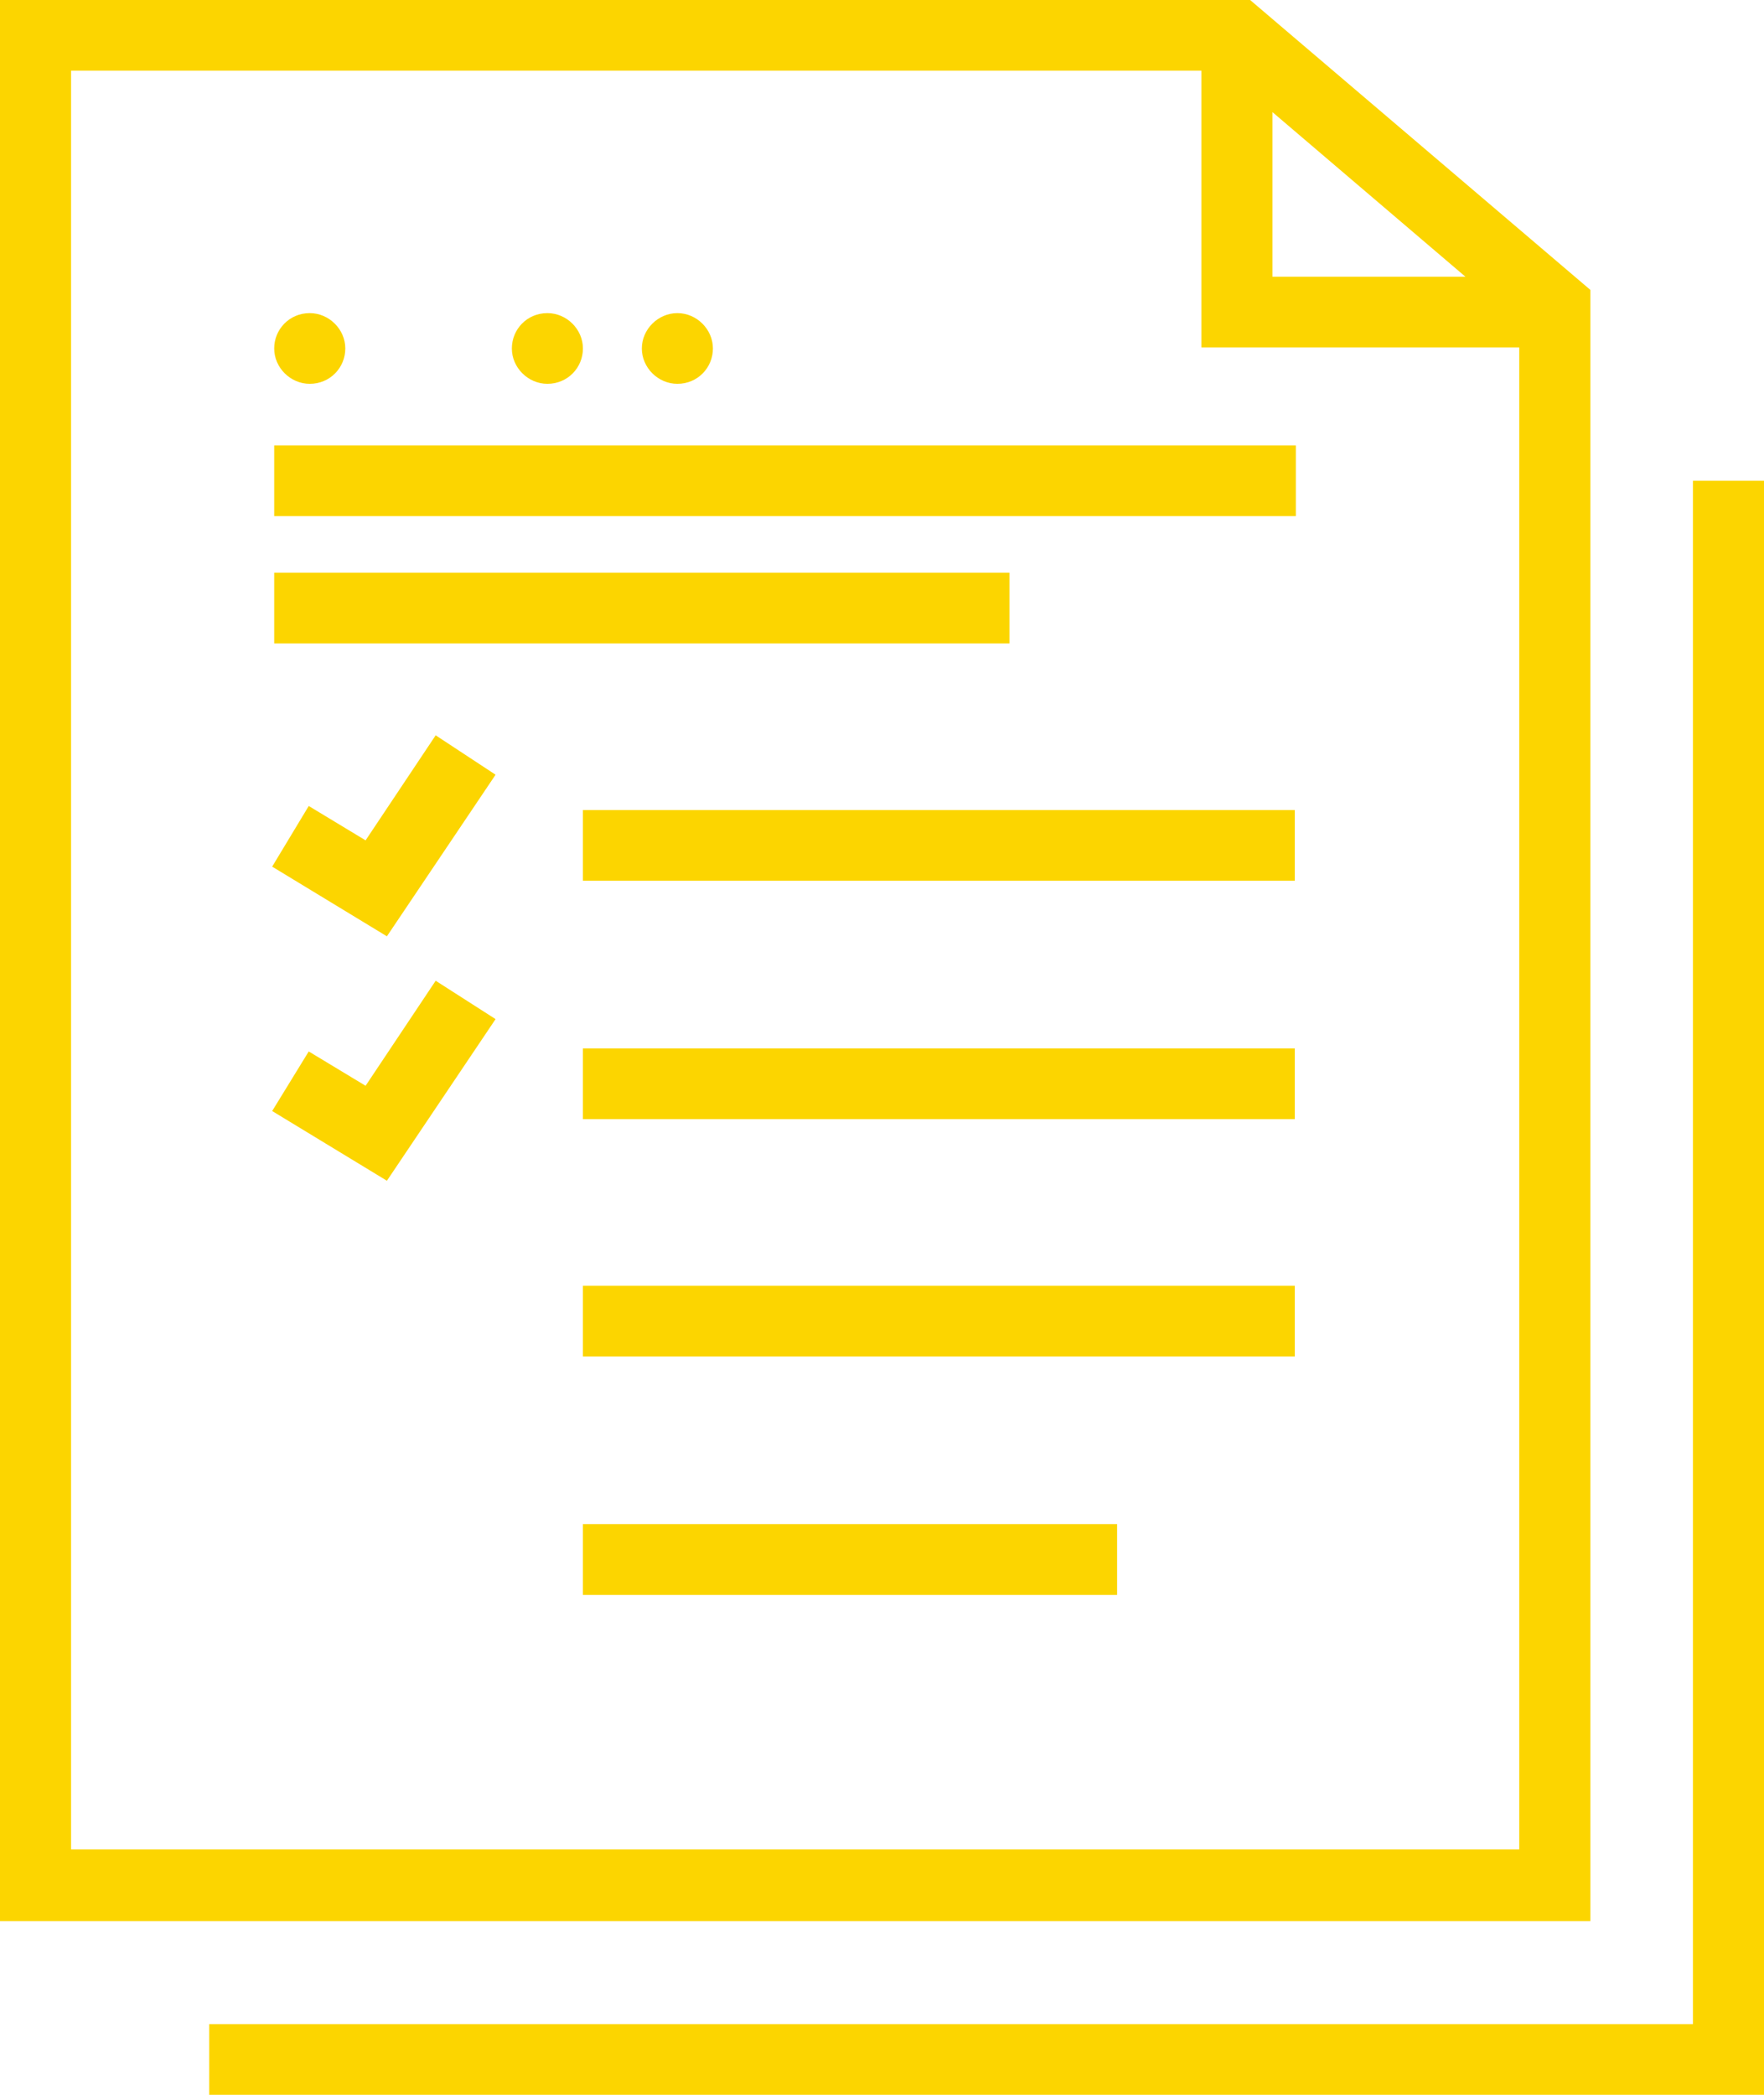 <svg width="48" height="57" viewBox="0 0 48 57" fill="none" xmlns="http://www.w3.org/2000/svg">
<path d="M43.275 7.888L34.017 0H0V52.273H43.275V7.888ZM34.625 3.051L39.876 7.53H34.625V3.051ZM1.934 50.349V1.924H32.691V9.454H41.34V50.322H1.934V50.349Z" fill="#FCD500"/>
<path d="M46.066 13.082V55.076H5.693V57H48V13.082H46.066Z" fill="#FCD500"/>
<path d="M35.261 12.12H7.461V14.044H35.261V12.12Z" fill="#FCD500"/>
<path d="M35.233 22.041H15.862V23.965H35.233V22.041Z" fill="#FCD500"/>
<path d="M35.233 28.527H15.862V30.451H35.233V28.527Z" fill="#FCD500"/>
<path d="M35.233 34.986H15.862V36.91H35.233V34.986Z" fill="#FCD500"/>
<path d="M30.397 41.472H15.862V43.396H30.397V41.472Z" fill="#FCD500"/>
<path d="M27.468 15.583H7.461V17.507H27.468V15.583Z" fill="#FCD500"/>
<path d="M8.428 10.444C8.981 10.444 9.396 10.004 9.396 9.482C9.396 8.96 8.953 8.52 8.428 8.52C7.876 8.52 7.461 8.96 7.461 9.482C7.461 10.004 7.903 10.444 8.428 10.444Z" fill="#FCD500"/>
<path d="M18.432 10.444C18.985 10.444 19.399 10.004 19.399 9.482C19.399 8.96 18.957 8.52 18.432 8.52C17.907 8.52 17.465 8.96 17.465 9.482C17.465 10.004 17.907 10.444 18.432 10.444Z" fill="#FCD500"/>
<path d="M14.895 10.444C15.447 10.444 15.862 10.004 15.862 9.482C15.862 8.96 15.42 8.52 14.895 8.52C14.342 8.52 13.928 8.96 13.928 9.482C13.928 10.004 14.37 10.444 14.895 10.444Z" fill="#FCD500"/>
<path d="M9.948 22.866L8.401 21.931L7.406 23.581L10.528 25.477L13.485 21.08L11.855 20.008L9.948 22.866Z" fill="#FCD500"/>
<path d="M9.948 29.544L8.401 28.61L7.406 30.231L10.528 32.128L13.485 27.73L11.855 26.686L9.948 29.544Z" fill="#FCD500"/>
</svg>
